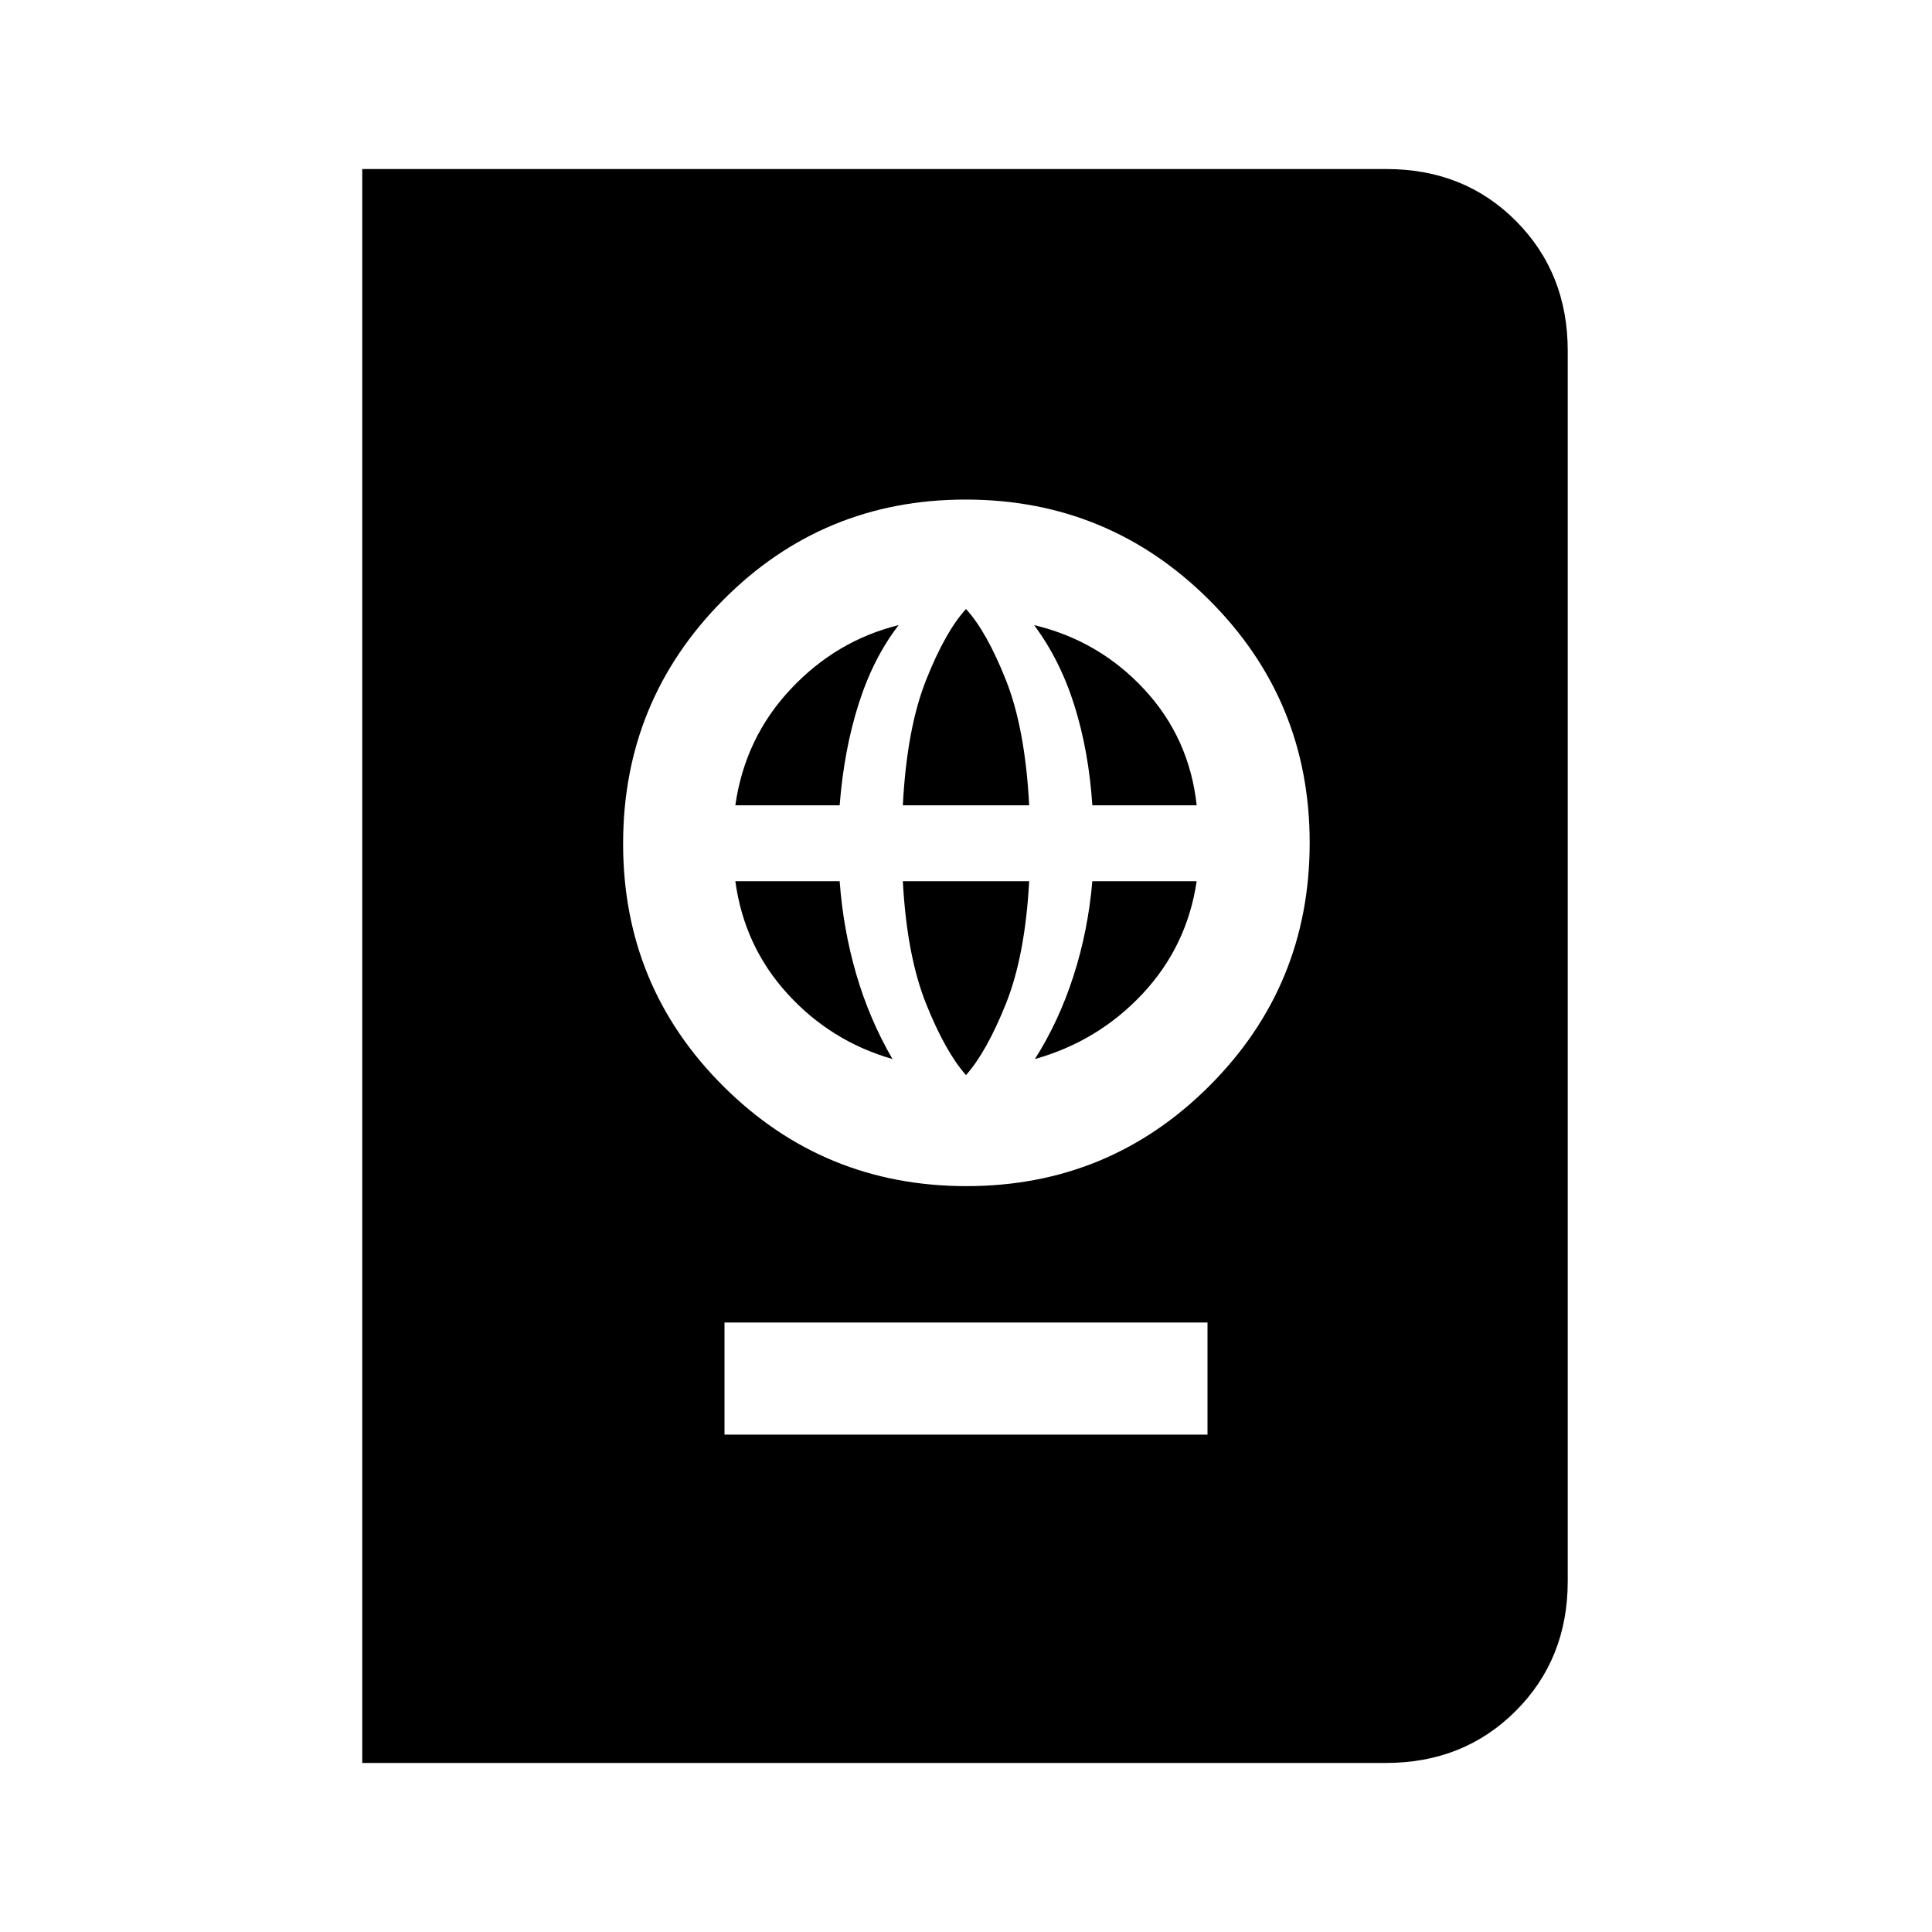 <svg xmlns="http://www.w3.org/2000/svg" height="20" viewBox="0 -960 960 960" width="20"><path d="M360-247.15h240v-55.7H360v55.7Zm120.21-123.47q70.94 0 120.75-49.82 49.81-49.83 49.81-120.77t-50.02-120.75q-50.02-49.81-120.96-49.81t-120.56 50.02q-49.61 50.02-49.61 120.96t49.82 120.56q49.83 49.61 120.77 49.61Zm-.21-55.15q-10.23-11.54-19.81-35.42-9.58-23.89-11.58-60.96h62.78q-2 37.07-11.58 60.96-9.58 23.88-19.81 35.42Zm-36.54-8q-30.69-8.84-52.19-32.46-21.5-23.62-25.89-55.92h51.84q1.76 23.99 8.27 46.3t17.97 42.08Zm70.77 0q11.85-18.61 19.13-41.12 7.28-22.5 9.42-47.26h51.84q-4.77 32.3-26.85 55.92-22.08 23.62-53.54 32.46ZM365.38-559.85q4.77-33.46 27.43-57.65 22.65-24.19 53.73-31.89-12.62 16.31-19.9 39.2-7.28 22.89-9.42 50.34h-51.84Zm83.23 0q2-38.23 11.58-62.3 9.58-24.08 19.81-35.24 10.23 11.16 19.81 35.24 9.58 24.07 11.58 62.3h-62.78Zm94.17 0q-1.76-26.68-8.85-49.38-7.08-22.69-20.09-40.16 32.24 7.7 54.7 31.89t26.08 57.65h-51.84ZM180-84v-792h508.97q38.64 0 64.34 25.84Q779-824.31 779-785.69v611.38q0 38.62-25.84 64.47Q727.31-84 688.69-84H180Z"/></svg>